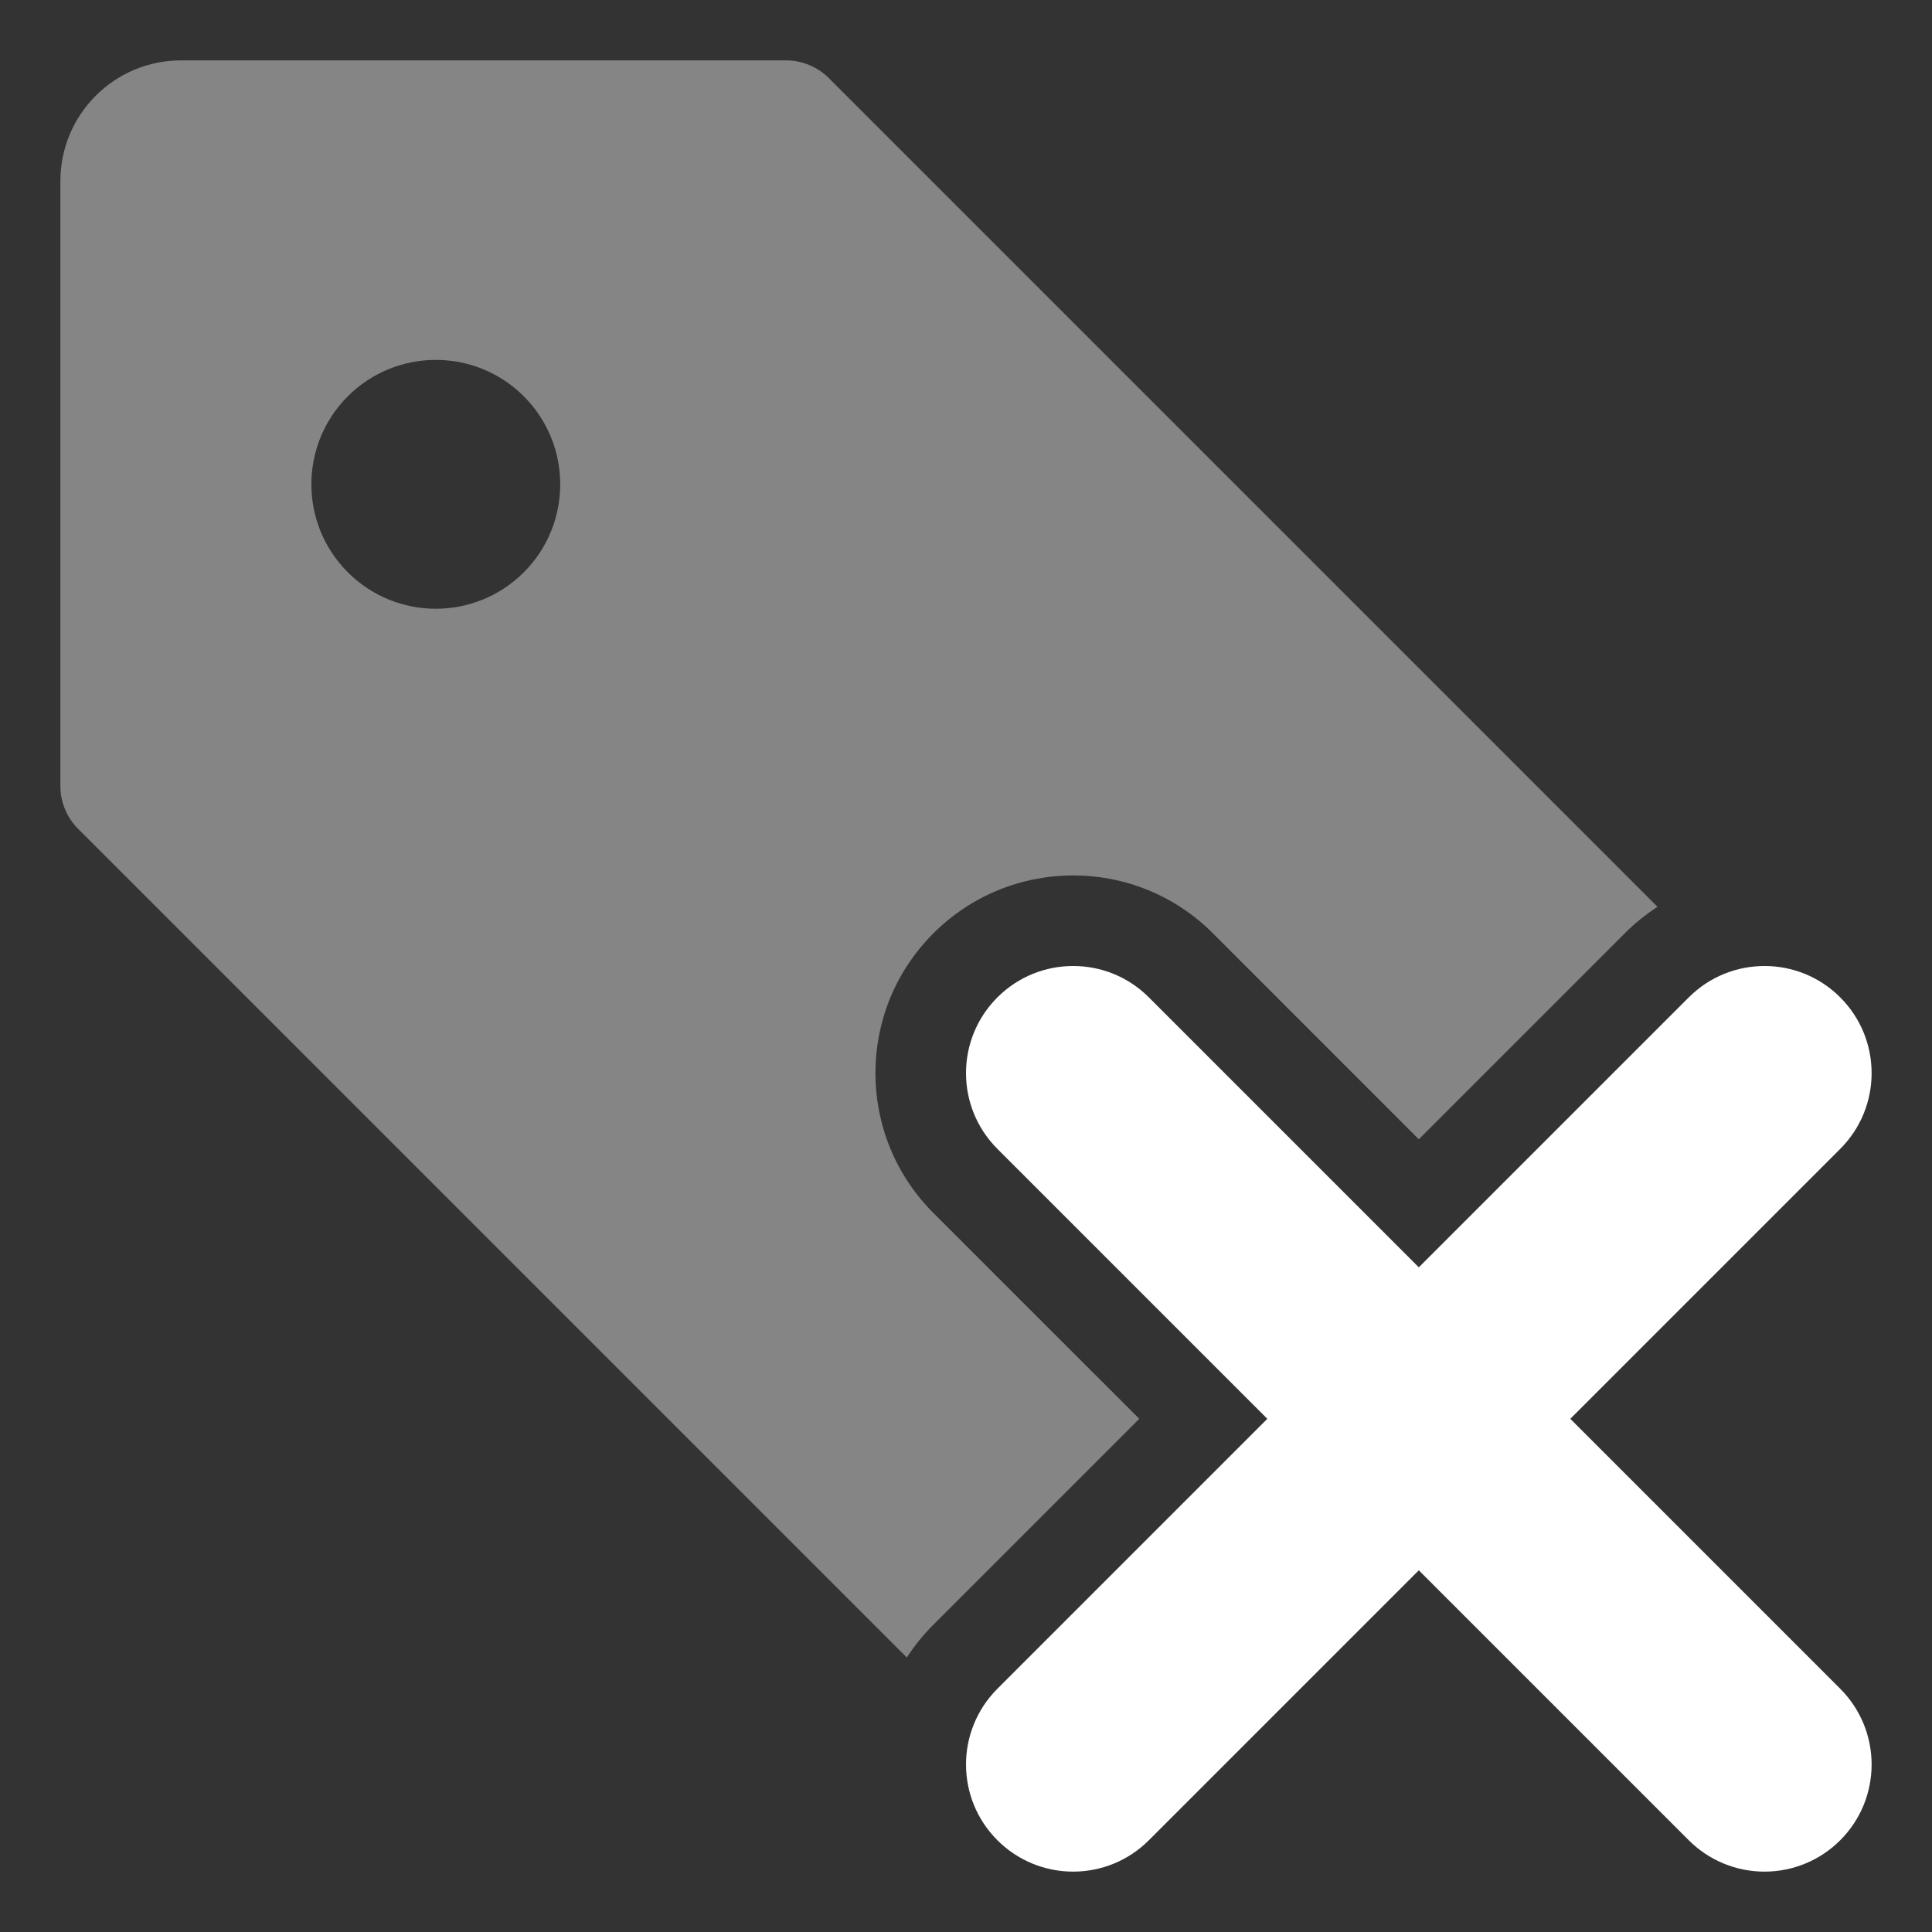 <?xml version="1.0" encoding="UTF-8"?>
<svg width="32px" height="32px" viewBox="0 0 32 32" version="1.1" xmlns="http://www.w3.org/2000/svg" xmlns:xlink="http://www.w3.org/1999/xlink">
    <rect x="0" y="0" width="32" height="32" fill="#333333" stroke="none"/>
    <!-- Generator: Sketch 55.2 (78181) - https://sketchapp.com -->
    <title>bookmark-delete</title>
    <desc>Created with Sketch.</desc>
    <g id="bookmark-delete" stroke="none" stroke-width="1" fill="none" fill-rule="evenodd">
        <path d="M27.454,15.02 C27.261,15.145 27.077,15.292 26.908,15.462 L23.5,18.87 L20.09,15.459 C18.813,14.179 16.735,14.18 15.457,15.462 C14.18,16.739 14.181,18.811 15.459,20.09 L18.87,23.5 L15.459,26.911 C15.291,27.079 15.144,27.262 15.02,27.454 L1.293,13.727 C1.105,13.539 1,13.285 1,13.02 L1,3 C1,1.895 1.895,1 3,1 L13.02,1 C13.285,1 13.539,1.105 13.727,1.293 L27.454,15.02 Z M8.676,9.479 C7.871,10.284 6.566,10.284 5.761,9.479 C4.956,8.674 4.956,7.369 5.761,6.564 C6.566,5.76 7.871,5.76 8.676,6.564 C9.48,7.369 9.48,8.674 8.676,9.479 Z" id="Combined-Shape" fill-opacity="0.4" fill="#FFFFFF"></path>
        <path d="M30.48,27.971 L26.009,23.5 L30.48,19.029 C31.173,18.336 31.173,17.213 30.48,16.52 C29.788,15.826 28.663,15.827 27.97,16.521 L23.5,20.991 L19.029,16.52 C18.337,15.826 17.211,15.827 16.519,16.521 C15.827,17.213 15.827,18.336 16.52,19.029 L20.991,23.5 L16.52,27.971 C15.827,28.665 15.827,29.787 16.52,30.48 C16.853,30.814 17.304,31 17.774,31 C18.245,31 18.696,30.814 19.029,30.48 L23.5,26.009 L27.971,30.48 C28.305,30.814 28.755,31 29.226,31 C29.696,31 30.147,30.814 30.48,30.48 C31.173,29.787 31.173,28.665 30.48,27.971 Z" id="Combined-Shape-path" fill="#FFFFFF"></path>
    </g>
</svg>